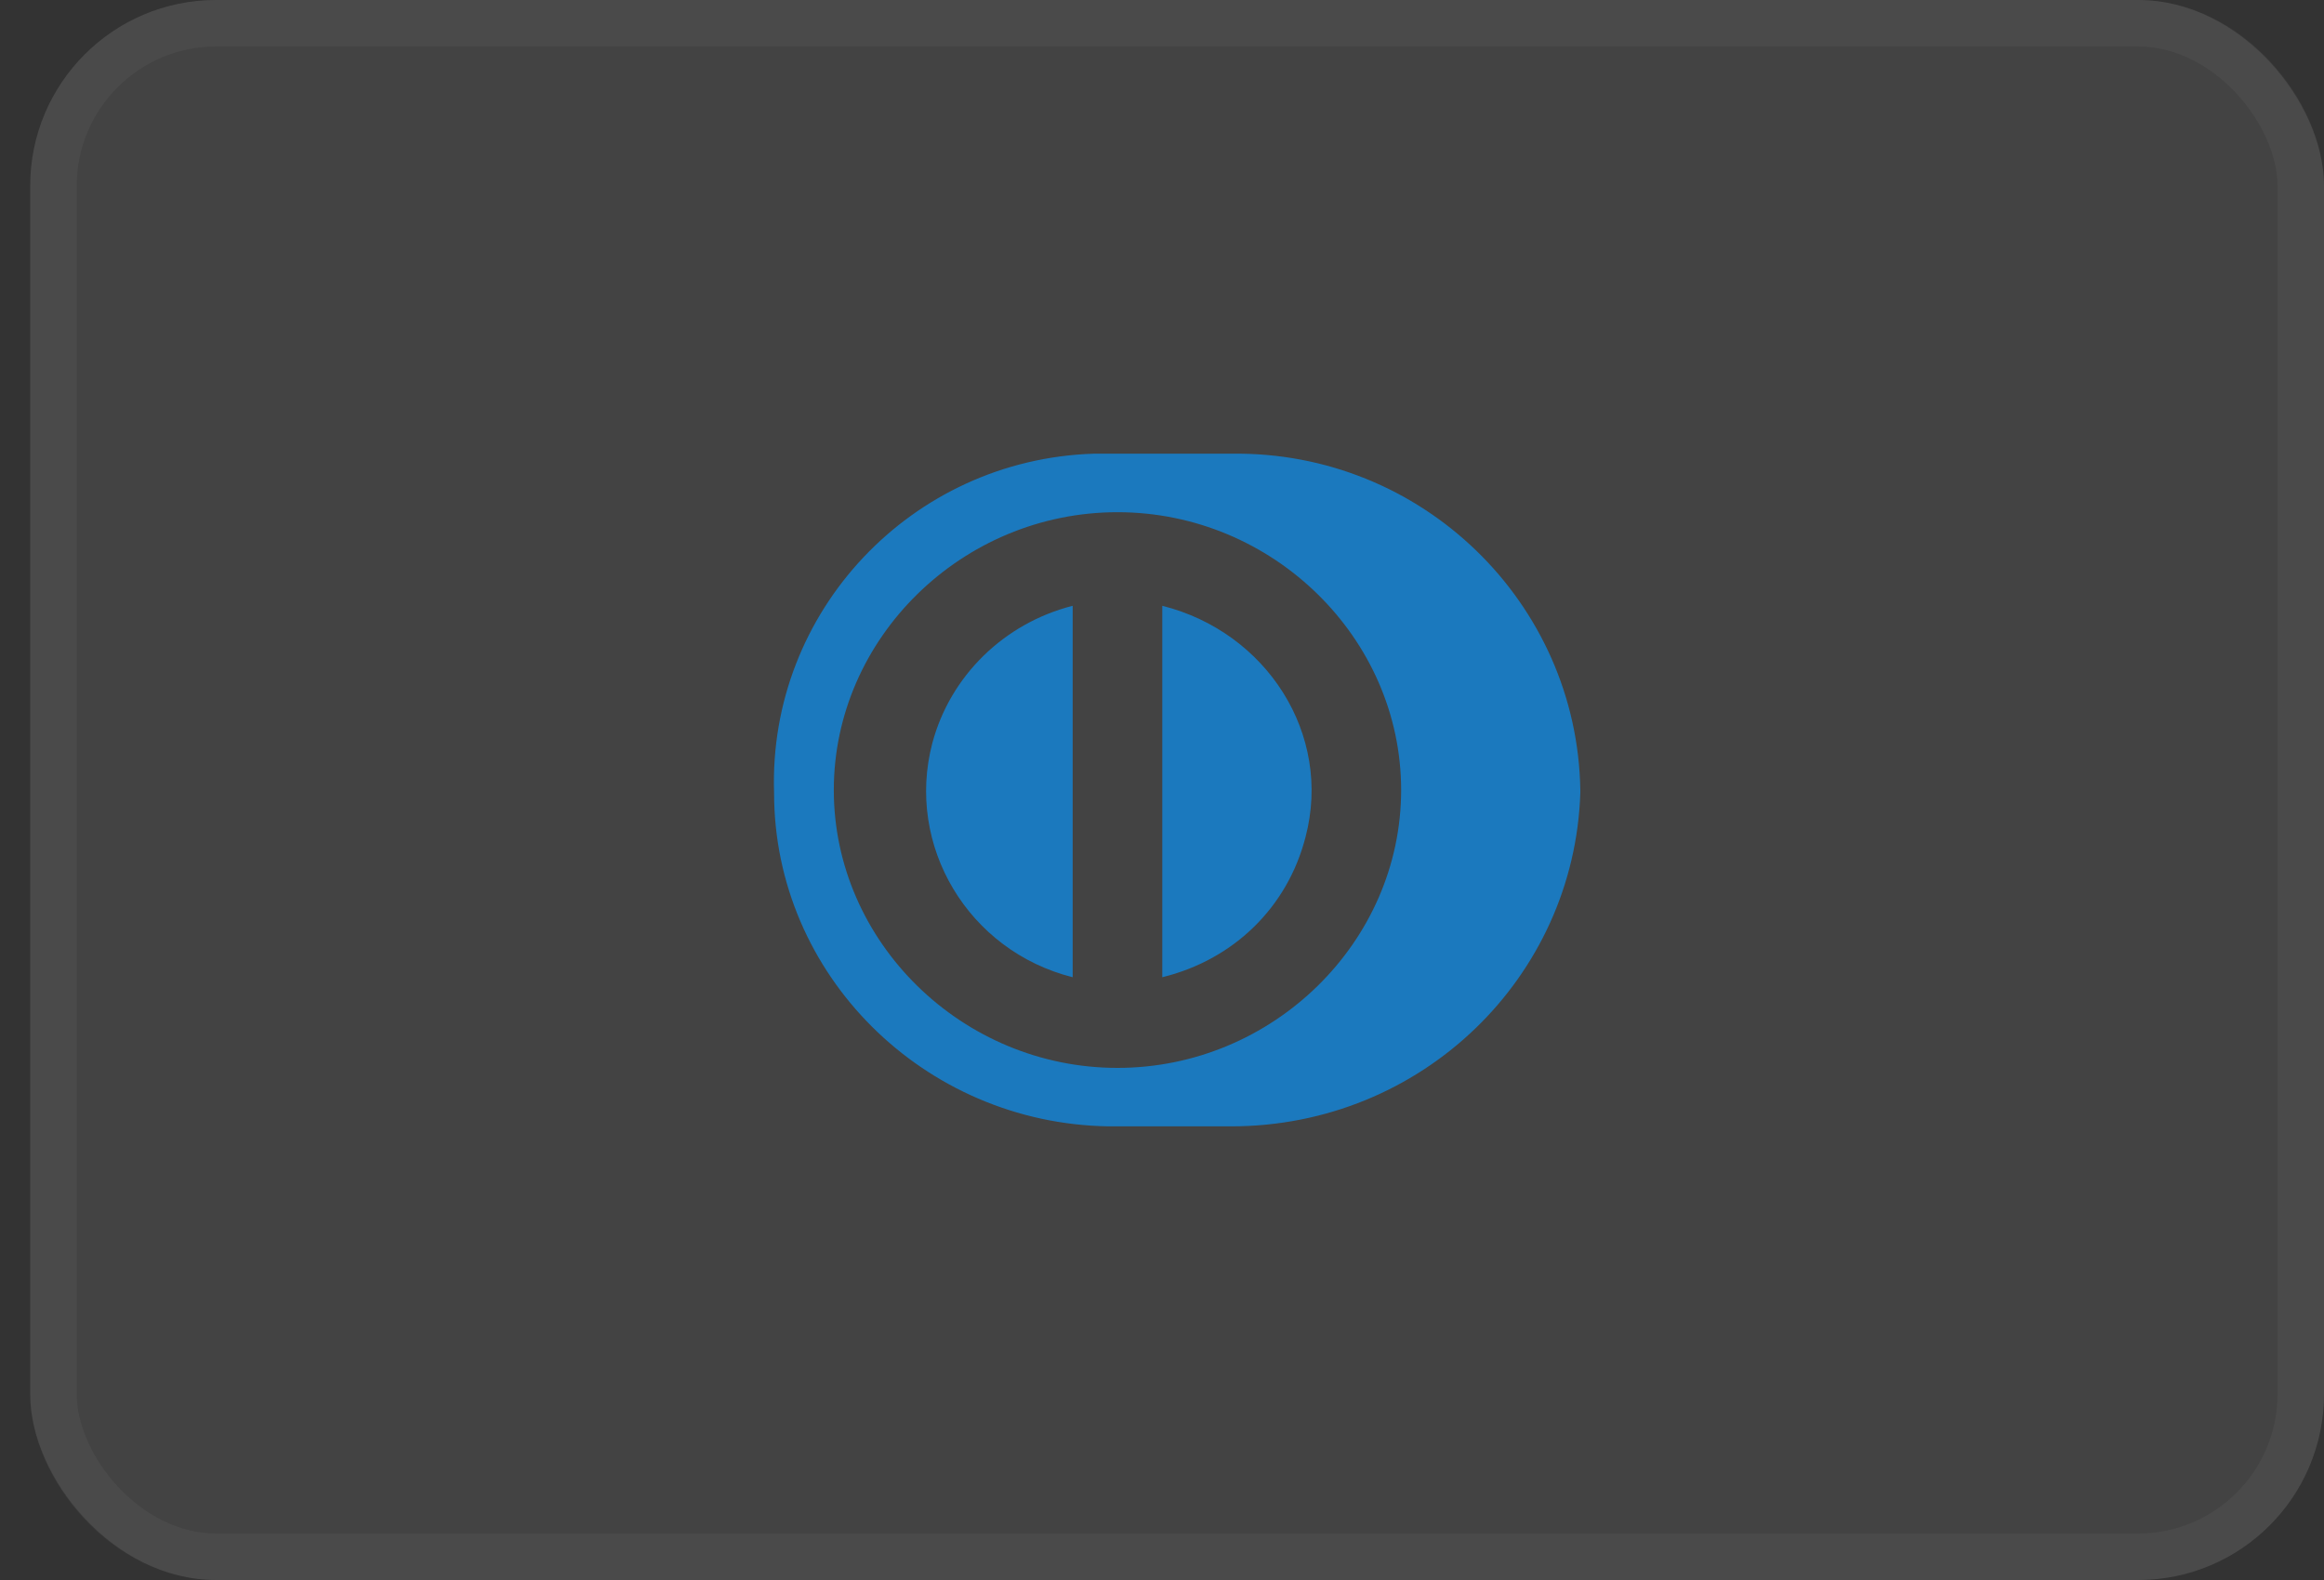 <svg width="50" height="34" viewBox="0 0 50 34" fill="none" xmlns="http://www.w3.org/2000/svg">
<rect x="0" y="0" width="50" height="34" fill="#333333" stroke="none"/>
<rect x="0.65" width="49.35" height="34" rx="4" fill="white" fill-opacity="0.08"/>
<path fill-rule="evenodd" clip-rule="evenodd" d="M23.849 24.238H26.483C30.595 24.238 33.871 21.029 34 17.063V17C33.936 12.972 30.595 9.7 26.483 9.763H23.528C19.609 9.889 16.526 13.161 16.654 17.063C16.654 20.966 19.866 24.175 23.849 24.238ZM17.939 17.001C17.939 13.728 20.701 11.022 24.042 11.022C27.383 11.022 30.145 13.728 30.145 17.001C30.145 20.274 27.383 22.98 24.042 22.98C20.701 22.98 17.939 20.274 17.939 17.001ZM25.006 21.029V13.036C27.254 13.602 28.667 15.805 28.089 18.008C27.704 19.518 26.547 20.651 25.006 21.029ZM20.058 15.994C19.481 18.197 20.829 20.462 23.078 21.029V13.036C21.6 13.413 20.443 14.546 20.058 15.994Z" fill="#1B79BE"/>
<rect x="1.15" y="0.5" width="48.35" height="33" rx="3.5" stroke="white" stroke-opacity="0.04"/>
</svg>
